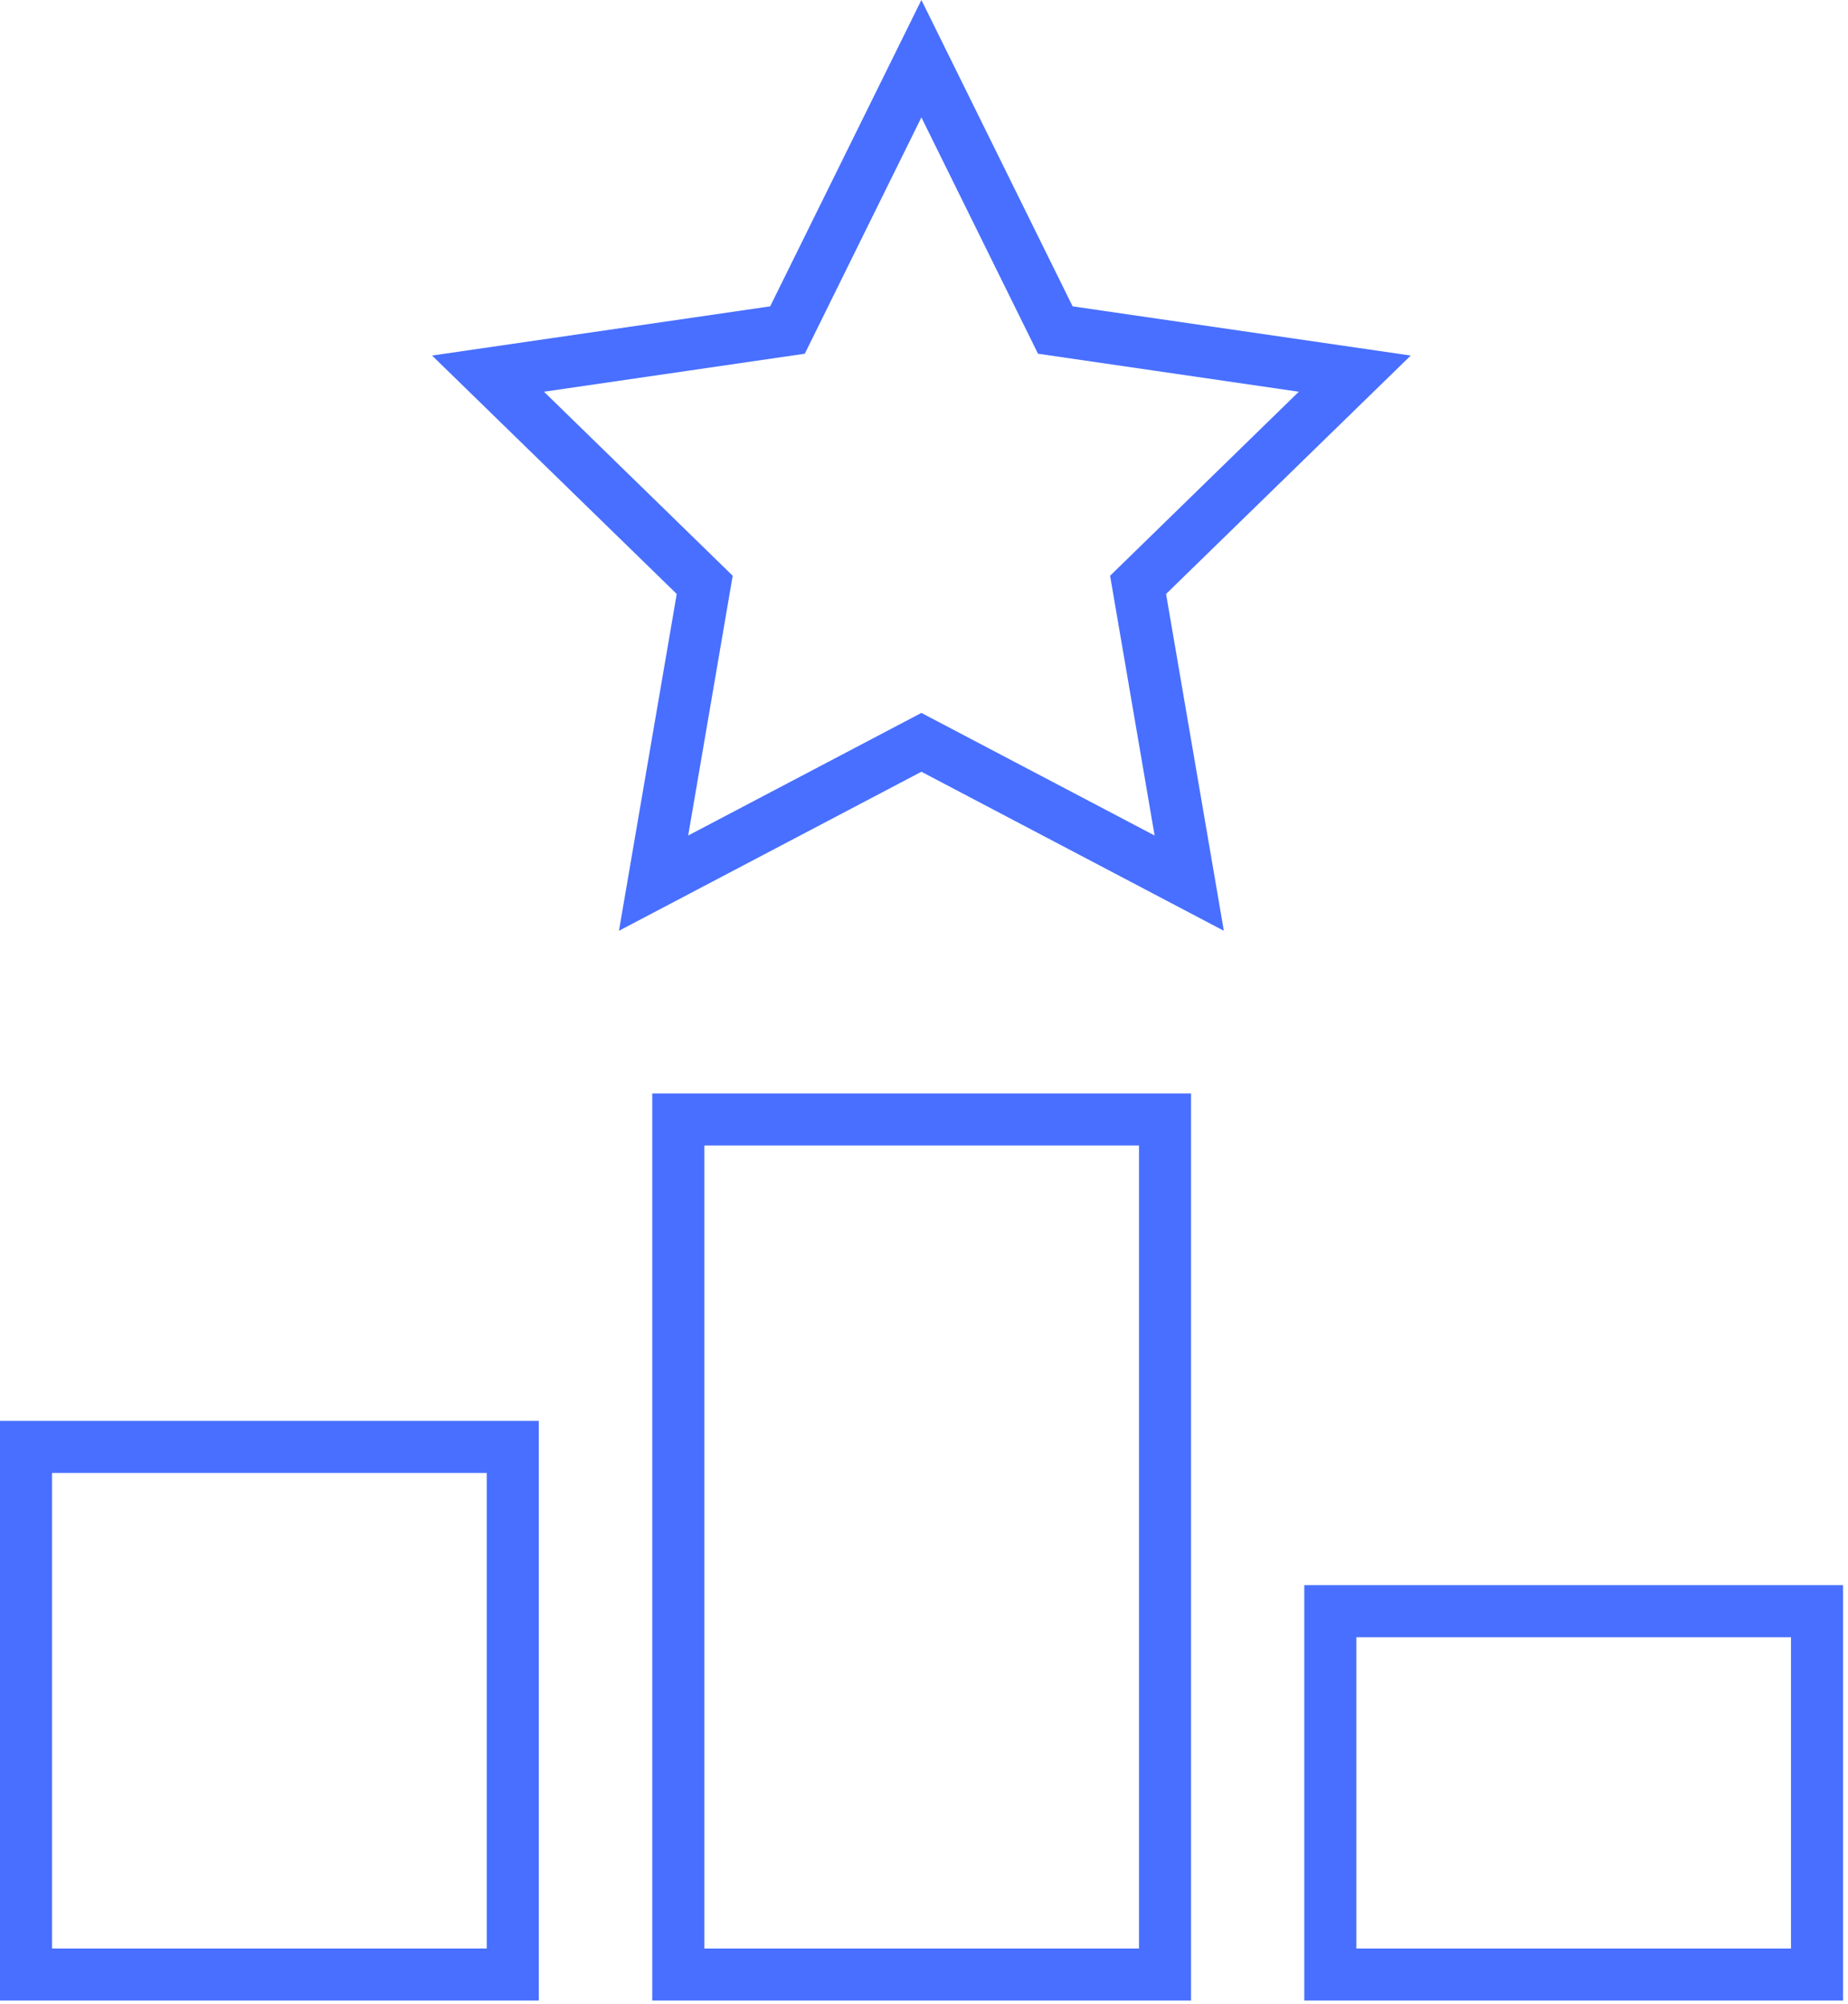 <svg width="71" height="77" classname="lc_icon" viewBox="0 0 71 77" fill="none" xmlns="http://www.w3.org/2000/svg">
<path d="M25.06 76.86H45.76V42.01H25.06V76.86ZM27.06 44.01H43.76V74.86H27.06V44.01Z" fill="#486FFF"/>
<path d="M0 76.86H20.7V54.59H0V76.86ZM2 56.59H18.7V74.86H2V56.59Z" fill="#486FFF"/>
<path d="M50.11 60.9V76.86H70.81V60.9H50.11ZM68.81 74.86H52.11V62.9H68.81V74.86Z" fill="#486FFF"/>
<path d="M54.2 13.66L41.21 11.77L35.4 6.10352e-05L29.59 11.77L16.6 13.66L26 22.82L23.78 35.76L35.4 29.65L47.02 35.76L44.8 22.82L54.2 13.66ZM35.4 27.39L26.44 32.1L28.15 22.12L20.9 15.05L30.92 13.59L35.4 4.51L39.88 13.59L49.9 15.05L42.65 22.12L44.36 32.1L35.4 27.39Z" fill="#486FFF"/>
</svg>

